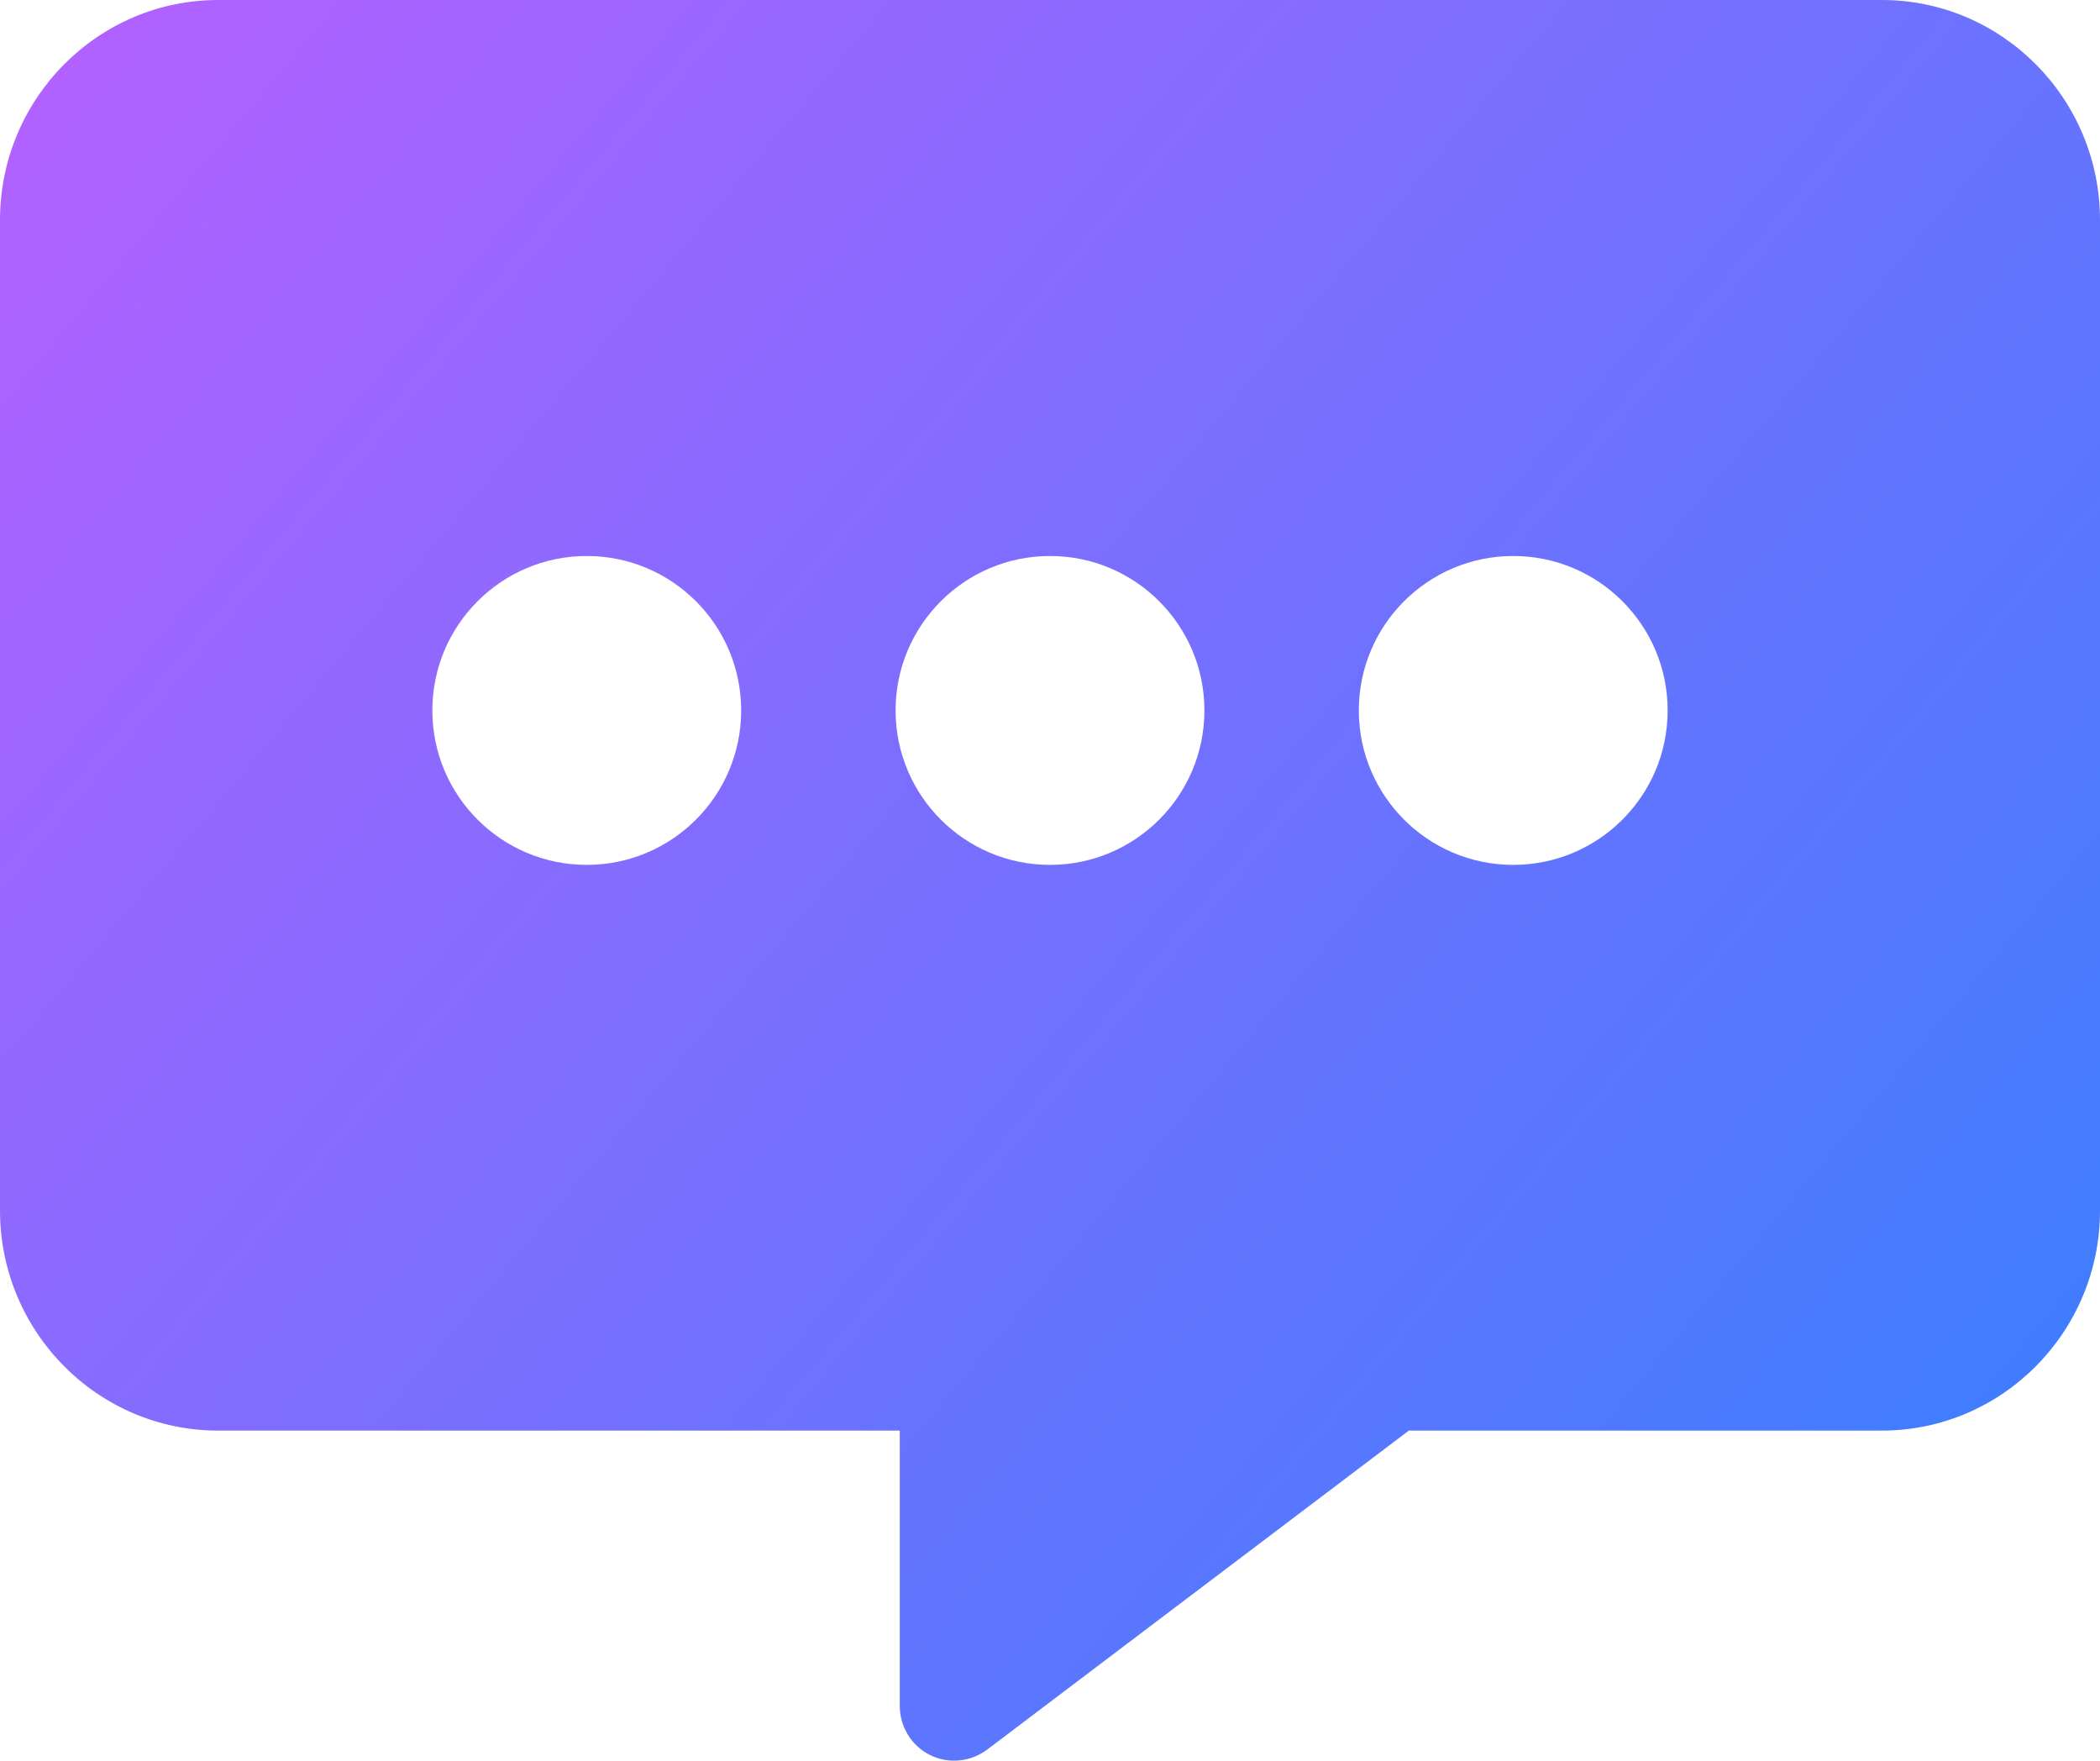 <svg width="68" height="57" viewBox="0 0 68 57" fill="none" xmlns="http://www.w3.org/2000/svg">
<path id="Subtract" fill-rule="evenodd" clip-rule="evenodd" d="M0 7.125C0 3.195 3.169 0 7.066 0H60.934C64.831 0 68 3.195 68 7.125V39.189C68 43.119 64.831 46.315 60.934 46.315H45.619L31.961 56.646C31.42 57.047 30.703 57.114 30.106 56.813C29.51 56.513 29.135 55.9 29.135 55.221V46.315H7.066C3.169 46.315 0 43.119 0 39.189V7.125ZM19 28C21.761 28 24 25.761 24 23C24 20.239 21.761 18 19 18C16.239 18 14 20.239 14 23C14 25.761 16.239 28 19 28ZM39 23C39 25.761 36.761 28 34 28C31.239 28 29 25.761 29 23C29 20.239 31.239 18 34 18C36.761 18 39 20.239 39 23ZM49 28C51.761 28 54 25.761 54 23C54 20.239 51.761 18 49 18C46.239 18 44 20.239 44 23C44 25.761 46.239 28 49 28Z" fill="url(#paint0_linear_173_2023)"/>
<defs>
<linearGradient id="paint0_linear_173_2023" x1="0" y1="0" x2="68" y2="57" gradientUnits="userSpaceOnUse">
<stop stop-color="#896BFF"/>
<stop offset="0" stop-color="#B560FF"/>
<stop offset="1" stop-color="#3280FF"/>
</linearGradient>
</defs>
</svg>

